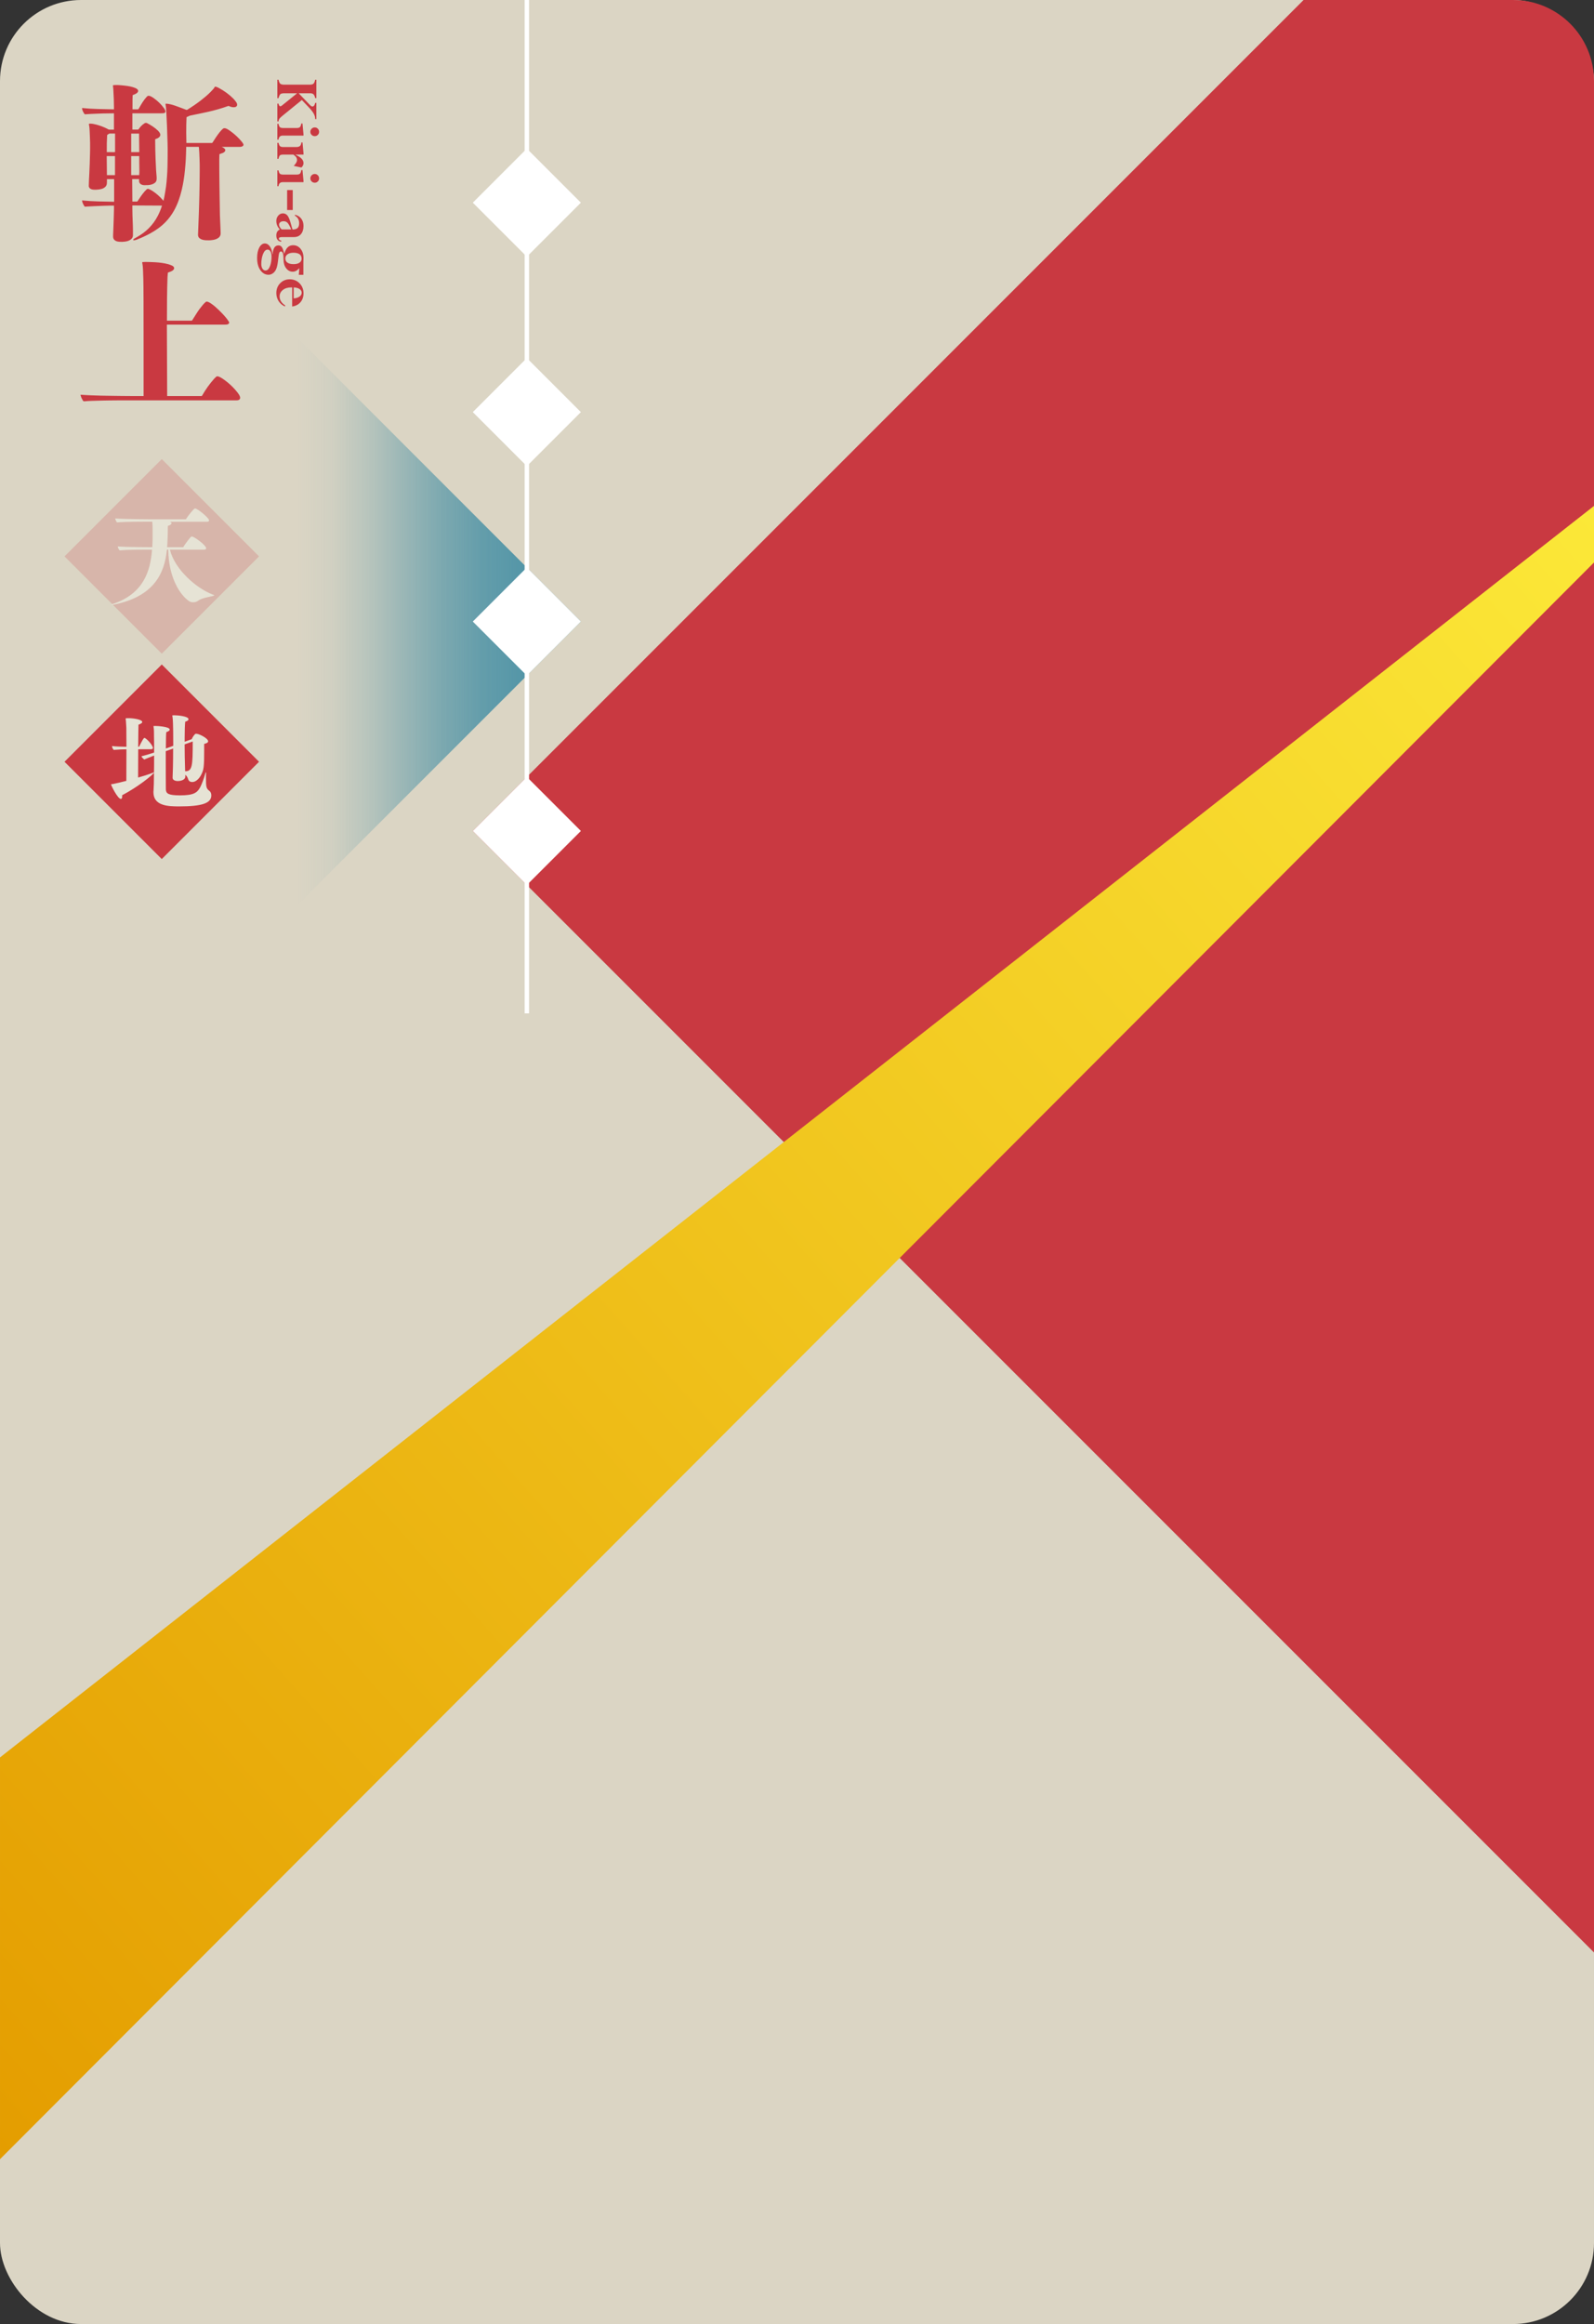 <?xml version="1.0" encoding="UTF-8"?>
<svg id="a" data-name="レイヤー 1" xmlns="http://www.w3.org/2000/svg" width="59mm" height="86mm" xmlns:xlink="http://www.w3.org/1999/xlink" viewBox="0 0 167.244 243.78">
  <rect x="0" y="0" width="167.244" height="243.78" fill="#333333" stroke="none"/>
  <defs>
    <linearGradient id="b" data-name="名称未設定グラデーション 10" x1="-2855.709" y1="7862.935" x2="-2825.945" y2="7862.935" gradientTransform="translate(-2794.764 7928.132) rotate(-180)" gradientUnits="userSpaceOnUse">
      <stop offset="0" stop-color="#4e93a6"/>
      <stop offset=".194" stop-color="rgba(78, 147, 166, .981)" stop-opacity=".981"/>
      <stop offset=".35" stop-color="rgba(78, 147, 166, .92)" stop-opacity=".92"/>
      <stop offset=".492" stop-color="rgba(78, 147, 166, .819)" stop-opacity=".819"/>
      <stop offset=".627" stop-color="rgba(78, 147, 166, .675)" stop-opacity=".675"/>
      <stop offset=".756" stop-color="rgba(78, 147, 166, .49)" stop-opacity=".49"/>
      <stop offset=".88" stop-color="rgba(78, 147, 166, .266)" stop-opacity=".266"/>
      <stop offset="1" stop-color="#4e93a6" stop-opacity="0"/>
    </linearGradient>
    <linearGradient id="c" data-name="名称未設定グラデーション 20" x1="98.184" y1="30.868" x2="98.184" y2="305.828" gradientTransform="translate(35.865 313.405) rotate(-131.586) scale(1.065 1)" gradientUnits="userSpaceOnUse">
      <stop offset="0" stop-color="#e49d00"/>
      <stop offset="1" stop-color="#fff340"/>
    </linearGradient>
  </defs>
  <rect y="0" width="167.244" height="243.78" rx="8.504" ry="8.504" fill="#dbd5c4" stroke-width="0"/>
  <path d="M167.244,204.803V8.504C167.244,3.807,163.437,0,158.74,0h-21.969L49.606,87.165l117.638,117.638Z" fill="#c93941" stroke-width="0"/>
  <polygon points="31.181 35.433 60.945 65.197 31.181 94.961 31.181 35.433" fill="url(#b)" stroke-width="0"/>
  <line x1="55.276" y1="106.299" x2="55.276" fill="#fff" stroke="#fff" stroke-miterlimit="10" stroke-width=".463"/>
  <rect x="51.267" y="17.251" width="8.018" height="8.018" transform="translate(1.157 45.312) rotate(-45)" fill="#fff" stroke-width="0"/>
  <rect x="51.267" y="39.22" width="8.018" height="8.018" transform="translate(-14.377 51.747) rotate(-45)" fill="#fff" stroke-width="0"/>
  <rect x="51.267" y="61.188" width="8.018" height="8.018" transform="translate(-29.911 58.181) rotate(-45)" fill="#fff" stroke-width="0"/>
  <rect x="51.267" y="83.157" width="8.018" height="8.018" transform="translate(-45.445 64.615) rotate(-45)" fill="#fff" stroke-width="0"/>
  <rect x="9.758" y="51.146" width="14.432" height="14.432" transform="translate(-36.296 29.096) rotate(-45)" fill="#c93941" opacity=".2" stroke-width="0"/>
  <path d="M17.826,57.655c.516,2.105,2.8,4.066,4.48,4.704.111.034.168.067.168.09s-.057.045-.18.078c-.235.067-1.12.19-1.501.481-.156.124-.347.168-.515.168-.157,0-.303-.033-.415-.101-.952-.627-2.184-2.475-2.206-5.421h-.146c-.246,2.521-1.366,4.951-5.667,5.791-.045.011-.09.011-.123.011-.034,0-.067,0-.067-.022,0-.011.045-.033.146-.067,3.259-1.075,3.976-3.438,4.155-5.712h-.493c-.448,0-2.105,0-2.912.079-.056-.057-.19-.258-.19-.415,1.008.079,3.326.079,3.326.079h.292l.033-.773v-1.098c0-.246,0-.459-.033-.75v-.056h-.415c-.447,0-2.464,0-3.281.078-.056-.057-.19-.28-.19-.415,1.02.079,3.729.09,3.729.09h3.674c.246-.392.851-1.143.963-1.143.258,0,1.479.997,1.479,1.255,0,.123-.135.146-.213.146h-3.887c.112.045.157.101.157.157,0,.111-.201.234-.381.269,0,.347-.022,1.646-.078,2.24h1.691c.213-.381.761-1.054.817-1.098.022-.012.056-.022.078-.022.258,0,1.512.918,1.512,1.243,0,.111-.146.134-.224.134h-3.584Z" fill="#e6e3d5" stroke-width="0"/>
  <rect x="9.758" y="72.689" width="14.432" height="14.432" transform="translate(-51.53 35.406) rotate(-45)" fill="#c93941" stroke-width="0"/>
  <path d="M21.611,81.563c0,1.03.034,1.143.358,1.4.146.101.202.291.202.471,0,.817-.963,1.153-3.383,1.153-1.131,0-2.688-.045-2.688-1.479,0-.056,0-.112.011-.18.022-.269.045-1.019.045-1.881-.168.279-1.702,1.512-3.349,2.374.011.045.011.09.011.135,0,.146-.044.246-.134.246-.336,0-1.03-1.423-1.03-1.512,0-.057.067-.022.224-.057.426-.089.907-.201,1.378-.324,0-.672.011-2.072.011-3.315-.392.012-.828.022-1.333.067-.078-.067-.179-.246-.179-.403.414.056,1.042.067,1.512.078-.011-.996-.011-1.837-.011-2.005-.012-.291-.022-.437-.045-.717-.012-.123-.034-.19-.034-.224s.022-.056.314-.056c.425,0,1.434.123,1.434.403,0,.078-.102.179-.393.279-.011.123-.022,1.154-.033,2.318h.09c.123-.224.336-.705.504-.896.011-.022.033-.034.056-.034.19,0,.896.773.896,1.053,0,.112-.123.135-.189.135h-1.355c0,1.153-.012,2.374-.012,2.968.561-.156,1.02-.302,1.255-.392l.414-.157c.012-.571.012-1.187.012-1.758-.46.179-.862.336-1.03.414-.079-.045-.27-.224-.303-.336.324-.078.829-.224,1.333-.392,0-.874,0-1.568-.012-1.658v-.179c0-.213,0-.561-.033-.762-.012-.078-.022-.135-.022-.157,0-.033.022-.033.179-.033h.057c.179,0,1.467.067,1.467.381,0,.09-.101.179-.358.269-.022.101-.045.817-.045,1.714l.504-.18.27-.101c0-.694,0-2.419-.067-2.957-.012-.111-.034-.179-.034-.213,0-.022.012-.033.19-.033h.057c.336,0,1.456.101,1.456.414,0,.09-.09.19-.348.258-.033.313-.056.93-.056,1.646v.459l.739-.269c.066-.168.213-.392.324-.504.022-.034.045-.067.168-.067.303.012,1.232.481,1.232.795,0,.146-.213.225-.415.27v.593c0,1.859-.044,2.106-.313,2.644-.056.112-.403.762-.951.762-.157,0-.348-.067-.415-.291-.067-.225-.179-.37-.302-.471v.202c-.012.369-.549.459-.773.459-.291,0-.56-.102-.56-.348v-.022c.022-.392.056-1.534.056-3.046l-.135.056-.638.224c0,1.624,0,3.686.011,4.021.022.414.235.616,1.479.616,1.456,0,1.814-.28,2.128-.863.157-.291.403-.963.481-1.266.057-.201.09-.291.112-.291.011,0,.022.045.022.123,0,.045-.012.102-.012.168v.258ZM19.427,80.903c.75,0,.795-.549.795-3.125l-.851.302c0,.885.022,1.814.045,2.531l.011.292Z" fill="#e6e3d5" stroke-width="0"/>
  <polygon points="0 226.482 .003 226.486 167.244 59.002 167.244 53.069 0 184.345 0 226.482" fill="url(#c)" stroke-width="0"/>
  <g>
    <path d="M32.391,11.253l-.72-.762-2.018,1.639c-.169.137-.281.244-.336.321-.055.077-.088.173-.1.286h-.12v-1.87h.12c.043.189.108.284.195.284.048,0,.106-.028.174-.085l1.589-1.282h-1.336c-.198,0-.334.028-.409.084-.074.056-.145.199-.213.428h-.12v-1.935h.12c.05.216.114.357.191.422.078.064.212.097.403.097h2.687c.187,0,.317-.034.39-.101.073-.067.134-.207.185-.418h.12v1.935h-.12c-.045-.2-.108-.335-.186-.406-.079-.071-.191-.106-.337-.106h-1.213l1.213,1.261c.08.084.158.126.236.126.132,0,.228-.126.287-.379h.12v1.702h-.12c0-.191-.051-.38-.152-.566-.102-.186-.278-.411-.531-.675Z" fill="#c93941" stroke-width="0"/>
    <path d="M31.843,14.101v.12h-2.177c-.264,0-.414.143-.448.427h-.12v-1.661h.12c.034.178.084.295.15.354.066.058.184.087.352.087h1.408c.162,0,.274-.031.338-.092s.114-.189.15-.383h.12l.106,1.148ZM33.025,13.366c.125,0,.232.045.321.135.089.09.133.199.133.327,0,.125-.044.232-.132.321-.087.089-.195.133-.323.133s-.236-.044-.327-.133c-.09-.089-.135-.196-.135-.321,0-.127.045-.236.137-.327.091-.09.199-.135.325-.135Z" fill="#c93941" stroke-width="0"/>
    <path d="M31.843,16.216h-.841v.014c.561.25.841.542.841.875,0,.182-.075.338-.224.468l-.798-.174c.228-.239.342-.438.342-.595,0-.116-.027-.218-.082-.304s-.153-.181-.294-.284h-1.08c-.168,0-.284.03-.345.089s-.109.179-.144.359h-.12v-1.682h.12c.041.173.095.29.161.35.066.061.175.091.328.091h1.395c.167,0,.291-.038.373-.114.082-.077.13-.199.144-.368h.12l.106,1.155v.12Z" fill="#c93941" stroke-width="0"/>
    <path d="M31.843,18.985v.12h-2.177c-.264,0-.414.143-.448.427h-.12v-1.661h.12c.034.178.084.295.15.354.066.058.184.087.352.087h1.408c.162,0,.274-.031.338-.092s.114-.189.15-.383h.12l.106,1.148ZM33.025,18.25c.125,0,.232.045.321.135.089.09.133.199.133.327,0,.125-.044.232-.132.321-.087.089-.195.133-.323.133s-.236-.044-.327-.133c-.09-.089-.135-.196-.135-.321,0-.127.045-.236.137-.327.091-.09.199-.135.325-.135Z" fill="#c93941" stroke-width="0"/>
    <path d="M30.715,19.938v2.092h-.588v-2.092h.588Z" fill="#c93941" stroke-width="0"/>
    <path d="M28.992,23.172c0-.219.068-.405.204-.559.135-.154.299-.231.49-.231s.351.076.477.229c.127.153.254.472.381.957.062.235.112.403.15.506.244,0,.42-.052.53-.157s.164-.271.164-.499c0-.358-.147-.622-.441-.793v-.103c.285.071.505.209.662.415.156.207.234.462.234.768,0,.353-.086.635-.26.846-.173.211-.416.316-.728.316h-1.244c-.235,0-.352.054-.352.161,0,.112.082.181.246.208v.113c-.164-.014-.291-.076-.379-.188s-.133-.263-.133-.455c0-.162.029-.292.087-.391.058-.1.153-.182.285-.248l-.058-.062c-.209-.237-.314-.515-.314-.834ZM29.553,24.067h1.001c-.148-.349-.276-.579-.383-.692-.107-.112-.245-.169-.414-.169-.144,0-.259.034-.347.101-.087.067-.131.156-.131.265,0,.148.091.313.273.496Z" fill="#c93941" stroke-width="0"/>
    <path d="M30.756,25.722c.312,0,.571.126.778.378.206.251.309.571.309.958,0,.071-.003.172-.01.304l-.003.089v1.377h-.479l.051-.673-.014-.014c-.201.239-.425.359-.673.359-.276,0-.506-.119-.69-.357-.185-.238-.277-.544-.277-.918,0-.308-.021-.526-.065-.654-.043-.129-.114-.193-.211-.193-.073,0-.13.047-.17.14-.041.094-.078.304-.109.632-.048.477-.114.819-.198,1.029s-.201.369-.351.479c-.149.109-.305.164-.467.164-.346,0-.633-.161-.86-.484-.227-.322-.34-.749-.34-1.28,0-.447.076-.812.229-1.095.153-.284.35-.426.591-.426.196,0,.367.103.513.308s.236.479.27.82h.017c.032-.319.096-.553.193-.701.097-.148.242-.222.436-.222.146,0,.262.062.349.187.086.124.167.349.239.675h.014c.093-.305.215-.529.364-.67.149-.141.338-.212.566-.212ZM28.083,26.183c-.201,0-.362.153-.484.458-.122.305-.183.659-.183,1.06,0,.196.041.357.123.484.082.126.186.189.311.189.198,0,.354-.144.468-.431s.171-.631.171-1.032c0-.221-.037-.397-.111-.53-.074-.132-.172-.198-.295-.198ZM30.785,26.511c-.258,0-.464.055-.618.164-.154.109-.231.255-.231.438,0,.189.075.335.226.439.151.104.365.156.644.156.262,0,.468-.051.616-.154s.223-.24.223-.414c0-.419-.287-.629-.86-.629Z" fill="#c93941" stroke-width="0"/>
    <path d="M29.912,32.031v.12c-.285-.119-.509-.304-.673-.557s-.246-.538-.246-.854c0-.413.134-.756.402-1.03.268-.275.603-.412,1.006-.412.41,0,.753.141,1.029.422.276.282.414.631.414,1.048,0,.376-.108.688-.323.938-.216.249-.504.398-.867.446v-2c-.037-.002-.073-.003-.109-.003-.358,0-.648.09-.872.27s-.335.402-.335.668c0,.38.191.695.574.945ZM30.814,30.148v1.152c.249-.016.451-.079.606-.188.156-.11.234-.245.234-.405s-.076-.29-.229-.391-.356-.157-.612-.168Z" fill="#c93941" stroke-width="0"/>
  </g>
  <path d="M11.968,21.567c-.127,0-.258-.002-.388,0-.196.003-.391.008-.587.015-.375.014-.75.028-1.125.045-.244.011-.488.025-.732.039-.066.004-.132.008-.198.016-.029.003-.047-.003-.064-.026-.117-.17-.213-.35-.256-.554-.005-.024-.005-.049-.008-.079,1.121.116,2.242.114,3.365.142v-2.377h-.755c0,.02,0,.04,0,.06-.002.134.004.269-.008.402-.021.228-.151.385-.351.488-.147.076-.307.115-.47.135-.197.025-.396.041-.595.02-.128-.013-.252-.043-.354-.129-.082-.069-.127-.16-.127-.265,0-.188.01-.375.019-.563.01-.227.025-.454.035-.68.017-.37.034-.741.047-1.111.013-.369.023-.738.03-1.107.006-.354.013-.707.006-1.061-.007-.4-.027-.801-.044-1.201-.009-.232-.023-.463-.074-.69-.02-.088.008-.119.101-.119.229-.001.451.045.671.104.398.107.783.248,1.15.438.006.003.012.005.017.009.091.075.197.086.31.08.123-.006.246-.001.372-.001v-1.711c-.016,0-.035,0-.053,0-.371.005-.742.006-1.113.016-.407.011-.813.029-1.22.047-.211.01-.422.027-.633.042-.029.002-.049-.005-.068-.03-.12-.165-.215-.341-.253-.544-.005-.027-.004-.056-.007-.086,1.115.115,2.23.115,3.348.141,0-.087.001-.167,0-.248-.004-.276-.005-.552-.016-.828-.013-.356-.033-.712-.053-1.068-.006-.107-.025-.213-.035-.319-.005-.056.008-.075.068-.078.146-.008.293-.021.439-.012.26.015.519.038.777.069.353.043.705.101,1.038.236.095.039.186.087.257.164.086.094.089.2.007.298-.079.095-.184.152-.294.202-.062.028-.125.052-.189.075-.025.009-.038.02-.039.049-.003.136-.011.271-.012.407-.003.336-.003.673-.004,1.009,0,.012.001.025.002.04.018,0,.033.002.048.002.174,0,.347,0,.521,0,.033,0,.05-.011.066-.039.192-.339.385-.678.619-.991.082-.11.174-.212.266-.314.073-.081.167-.095.269-.065.158.047.297.132.429.226.415.297.784.642,1.081,1.058.05.07.093.147.127.226.078.18.01.287-.187.304-.066.006-.132.009-.198.009-.997,0-1.993,0-2.99,0h-.065v1.708c.018,0,.035.002.052.002.175,0,.351,0,.526,0,.036,0,.057-.011.077-.041.163-.244.36-.454.611-.612.099-.062.185-.074.293-.017.406.216.794.456,1.124.779.065.063.123.136.173.212.129.198.092.378-.098.519-.099.073-.21.12-.327.155-.032.01-.041.024-.04.056.005.361.007.723.014,1.084.006.308.016.615.028.923.016.394.032.788.054,1.182.014.239.044.477.058.717.007.117.011.239-.012.353-.039.189-.178.302-.346.382-.169.08-.35.116-.534.13-.135.01-.271.012-.407.01-.108-.002-.213-.025-.31-.074-.149-.075-.225-.198-.233-.362-.003-.067,0-.135,0-.205h-.725c.007.785.014,1.568.021,2.358.017,0,.032,0,.047,0,.144,0,.287,0,.431,0,.032,0,.05-.01.068-.037.222-.342.449-.679.712-.991.071-.084.152-.16.23-.238.07-.07.155-.087.243-.046.123.057.248.111.36.185.411.268.778.588,1.097.961.023.026.043.054.065.081,0,0,.003,0,.01.002.028-.119.061-.237.082-.357.066-.374.136-.747.187-1.123.046-.336.074-.674.098-1.012.027-.37.049-.74.056-1.11.013-.627.018-1.253.017-1.88,0-.388-.019-.776-.03-1.164-.011-.38-.023-.76-.038-1.14-.02-.477-.042-.955-.066-1.432-.01-.2-.026-.4-.043-.599-.008-.088-.027-.174-.041-.261,0-.005-.003-.009-.004-.014-.015-.084,0-.098.084-.092.316.02.618.106.914.208.394.136.783.287,1.173.435.041.015.07.016.108-.007.489-.301.964-.624,1.419-.975.358-.276.704-.565,1.023-.887.124-.125.24-.259.357-.391.027-.031.046-.071.063-.11.025-.054.04-.065.097-.056.135.021.255.081.373.145.552.298,1.056.662,1.5,1.105.112.112.207.242.303.368.036.048.06.107.079.165.061.184-.028.329-.218.363-.163.03-.32,0-.474-.052-.045-.015-.09-.031-.131-.054-.041-.022-.076-.022-.119-.006-.68.246-1.376.441-2.081.601-.6.136-1.204.255-1.807.379-.09.018-.176.04-.255.091-.05.032-.109.048-.166.068-.026.009-.038.018-.039.048-.008.238-.021.476-.026.714-.006.295-.01.59-.008.885.002.353.012.707.018,1.06,0,.006.002.012.003.024.017,0,.033.002.05.002.872,0,1.744,0,2.616,0,.033,0,.051-.011.068-.038.239-.375.48-.749.758-1.098.091-.114.194-.22.297-.324.104-.107.231-.113.363-.06.165.066.313.163.456.266.459.334.875.714,1.231,1.158.046.058.086.121.122.186.054.099.027.188-.069.247-.08.049-.168.071-.261.071-.166,0-.332,0-.498,0-.453,0-.907,0-1.36,0-.017,0-.034,0-.051,0-.001.004-.003.007-.004.011.056.028.116.051.168.086.054.036.109.077.149.127.065.082.058.174-.006.257-.056.073-.131.124-.215.159-.1.041-.204.073-.307.107-.028.009-.044.017-.045.053-.003.161-.014.322-.015.482-.001.4,0,.799.003,1.199.002.311.006.622.009.933.003.24.006.48.009.72.005.377.01.754.016,1.132.004.256.009.511.013.767.006.374.006.748.017,1.122.013.419.035.838.053,1.258.009.213.019.426.024.638.006.244-.106.423-.312.546-.164.098-.345.144-.531.172-.235.036-.471.042-.708.027-.188-.012-.373-.042-.543-.131-.185-.098-.288-.248-.281-.461.01-.312.026-.624.038-.936.017-.434.033-.867.049-1.301.01-.281.02-.561.028-.842.01-.355.02-.71.028-1.065.008-.33.014-.659.019-.989.004-.286.007-.571.01-.857.003-.452.012-.903.006-1.355-.006-.426-.028-.851-.046-1.277-.008-.176-.026-.352-.037-.529-.003-.041-.015-.055-.059-.055-.406.002-.812.001-1.218.001h-.058c0,.049.001.096,0,.142-.013.378-.019.757-.04,1.135-.022.389-.055.777-.092,1.165-.065.694-.171,1.382-.332,2.06-.182.768-.434,1.51-.823,2.201-.243.431-.533.826-.878,1.182-.474.49-1.026.876-1.622,1.201-.46.251-.938.464-1.424.658-.074.029-.155.04-.233.056-.024.005-.051.001-.075-.004-.043-.009-.058-.044-.031-.077.029-.035.062-.068.1-.092.11-.068.223-.13.335-.194.435-.249.836-.543,1.191-.898.389-.389.706-.831.957-1.321.166-.323.301-.658.414-1.003.004-.013.007-.027.013-.049-1.039-.006-2.074-.011-3.11-.017,0,.099-.001.191,0,.283.004.257.006.515.014.772.011.35.031.7.04,1.05.009.344.015.688.008,1.032-.004.216-.12.377-.304.488-.161.097-.339.142-.523.168-.194.027-.39.034-.585.019-.145-.011-.288-.036-.418-.108-.162-.09-.246-.232-.251-.412-.004-.173.009-.346.016-.52.016-.449.034-.899.049-1.348.011-.345.02-.691.028-1.036.003-.126,0-.252,0-.38ZM12.066,18.369v-1.997h-.869c.007.667.014,1.33.021,1.997h.848ZM13.762,16.371v1.998h.845c.006-.121.018-.238.017-.356-.001-.32-.009-.64-.012-.96-.002-.211-.002-.423-.002-.634,0-.015-.002-.03-.003-.048h-.846ZM12.071,14.015c-.011-.003-.016-.005-.02-.005-.189,0-.379,0-.568,0-.013,0-.027.006-.038.013-.058.037-.117.074-.173.114-.015.011-.031.033-.032.05-.013.28-.027.56-.033.841-.006.293-.003.587-.004.88,0,.015.002.031.003.051h.054c.251,0,.502-.001.753.001.048,0,.06-.012.06-.06-.002-.611-.001-1.221-.001-1.832,0-.017,0-.034,0-.054ZM14.612,15.957c-.007-.652-.015-1.298-.022-1.944h-.826v1.944h.848Z" fill="#c93941" stroke-width="0"/>
  <path d="M8.455,41.405c.171.011.336.023.501.033.178.01.356.021.534.027.37.014.741.026,1.111.037.211.006.423.008.634.011.453.007.906.013,1.359.019.309.004.619.008.928.009.493.002.985.003,1.478.004.02,0,.04,0,.066,0v-.061c0-1.499,0-2.998,0-4.496,0-1.137-.003-2.274-.004-3.411,0-.648,0-1.295-.002-1.943-.002-.507-.005-1.014-.009-1.52-.002-.281-.006-.562-.013-.843-.009-.331-.019-.662-.035-.993-.011-.233-.028-.466-.077-.695-.014-.067.002-.09.072-.095.093-.006.186-.013.279-.011.333.008.666.01.998.032.467.031.933.082,1.386.207.139.038.272.097.405.153.045.019.086.053.122.088.104.097.109.224.018.333-.07.085-.163.14-.262.182-.094.04-.191.074-.287.107-.029.01-.044.025-.047.056-.012.151-.03.301-.036.452-.013.347-.022.694-.03,1.041-.008.39-.016.779-.019,1.169-.005.759-.007,1.519-.01,2.279,0,.019,0,.037,0,.061h.055c.842,0,1.684,0,2.525,0,.034,0,.052-.009.071-.039.155-.249.315-.495.47-.743.198-.316.422-.613.663-.896.081-.096.176-.18.267-.267.062-.059.135-.066.216-.04.162.051.301.143.437.24.259.185.495.396.724.616.291.279.569.57.821.885.089.112.17.231.247.352.078.121.003.219-.093.261-.087.039-.18.044-.273.044-2.018,0-4.037,0-6.055,0h-.082c.01,2.499.021,4.993.031,7.492.029.001.046.003.063.003,1.177,0,2.353,0,3.53,0,.034,0,.053-.01.07-.041.361-.636.782-1.229,1.269-1.776.061-.068.131-.128.196-.192.065-.064.139-.075.226-.048.157.048.3.125.435.216.626.42,1.174.925,1.633,1.525.089.117.168.24.215.382.064.194-.03.344-.232.374-.04.006-.082.009-.122.009-3.789,0-7.578,0-11.367,0-.344,0-.689,0-1.033.002-.324.002-.647.005-.971.009-.245.003-.489.007-.734.013-.349.008-.697.016-1.045.029-.271.01-.542.021-.812.047-.09.008-.131-.022-.171-.089-.098-.166-.186-.336-.227-.527-.005-.024-.005-.049-.008-.075Z" fill="#c93941" stroke-width="0"/>
</svg>